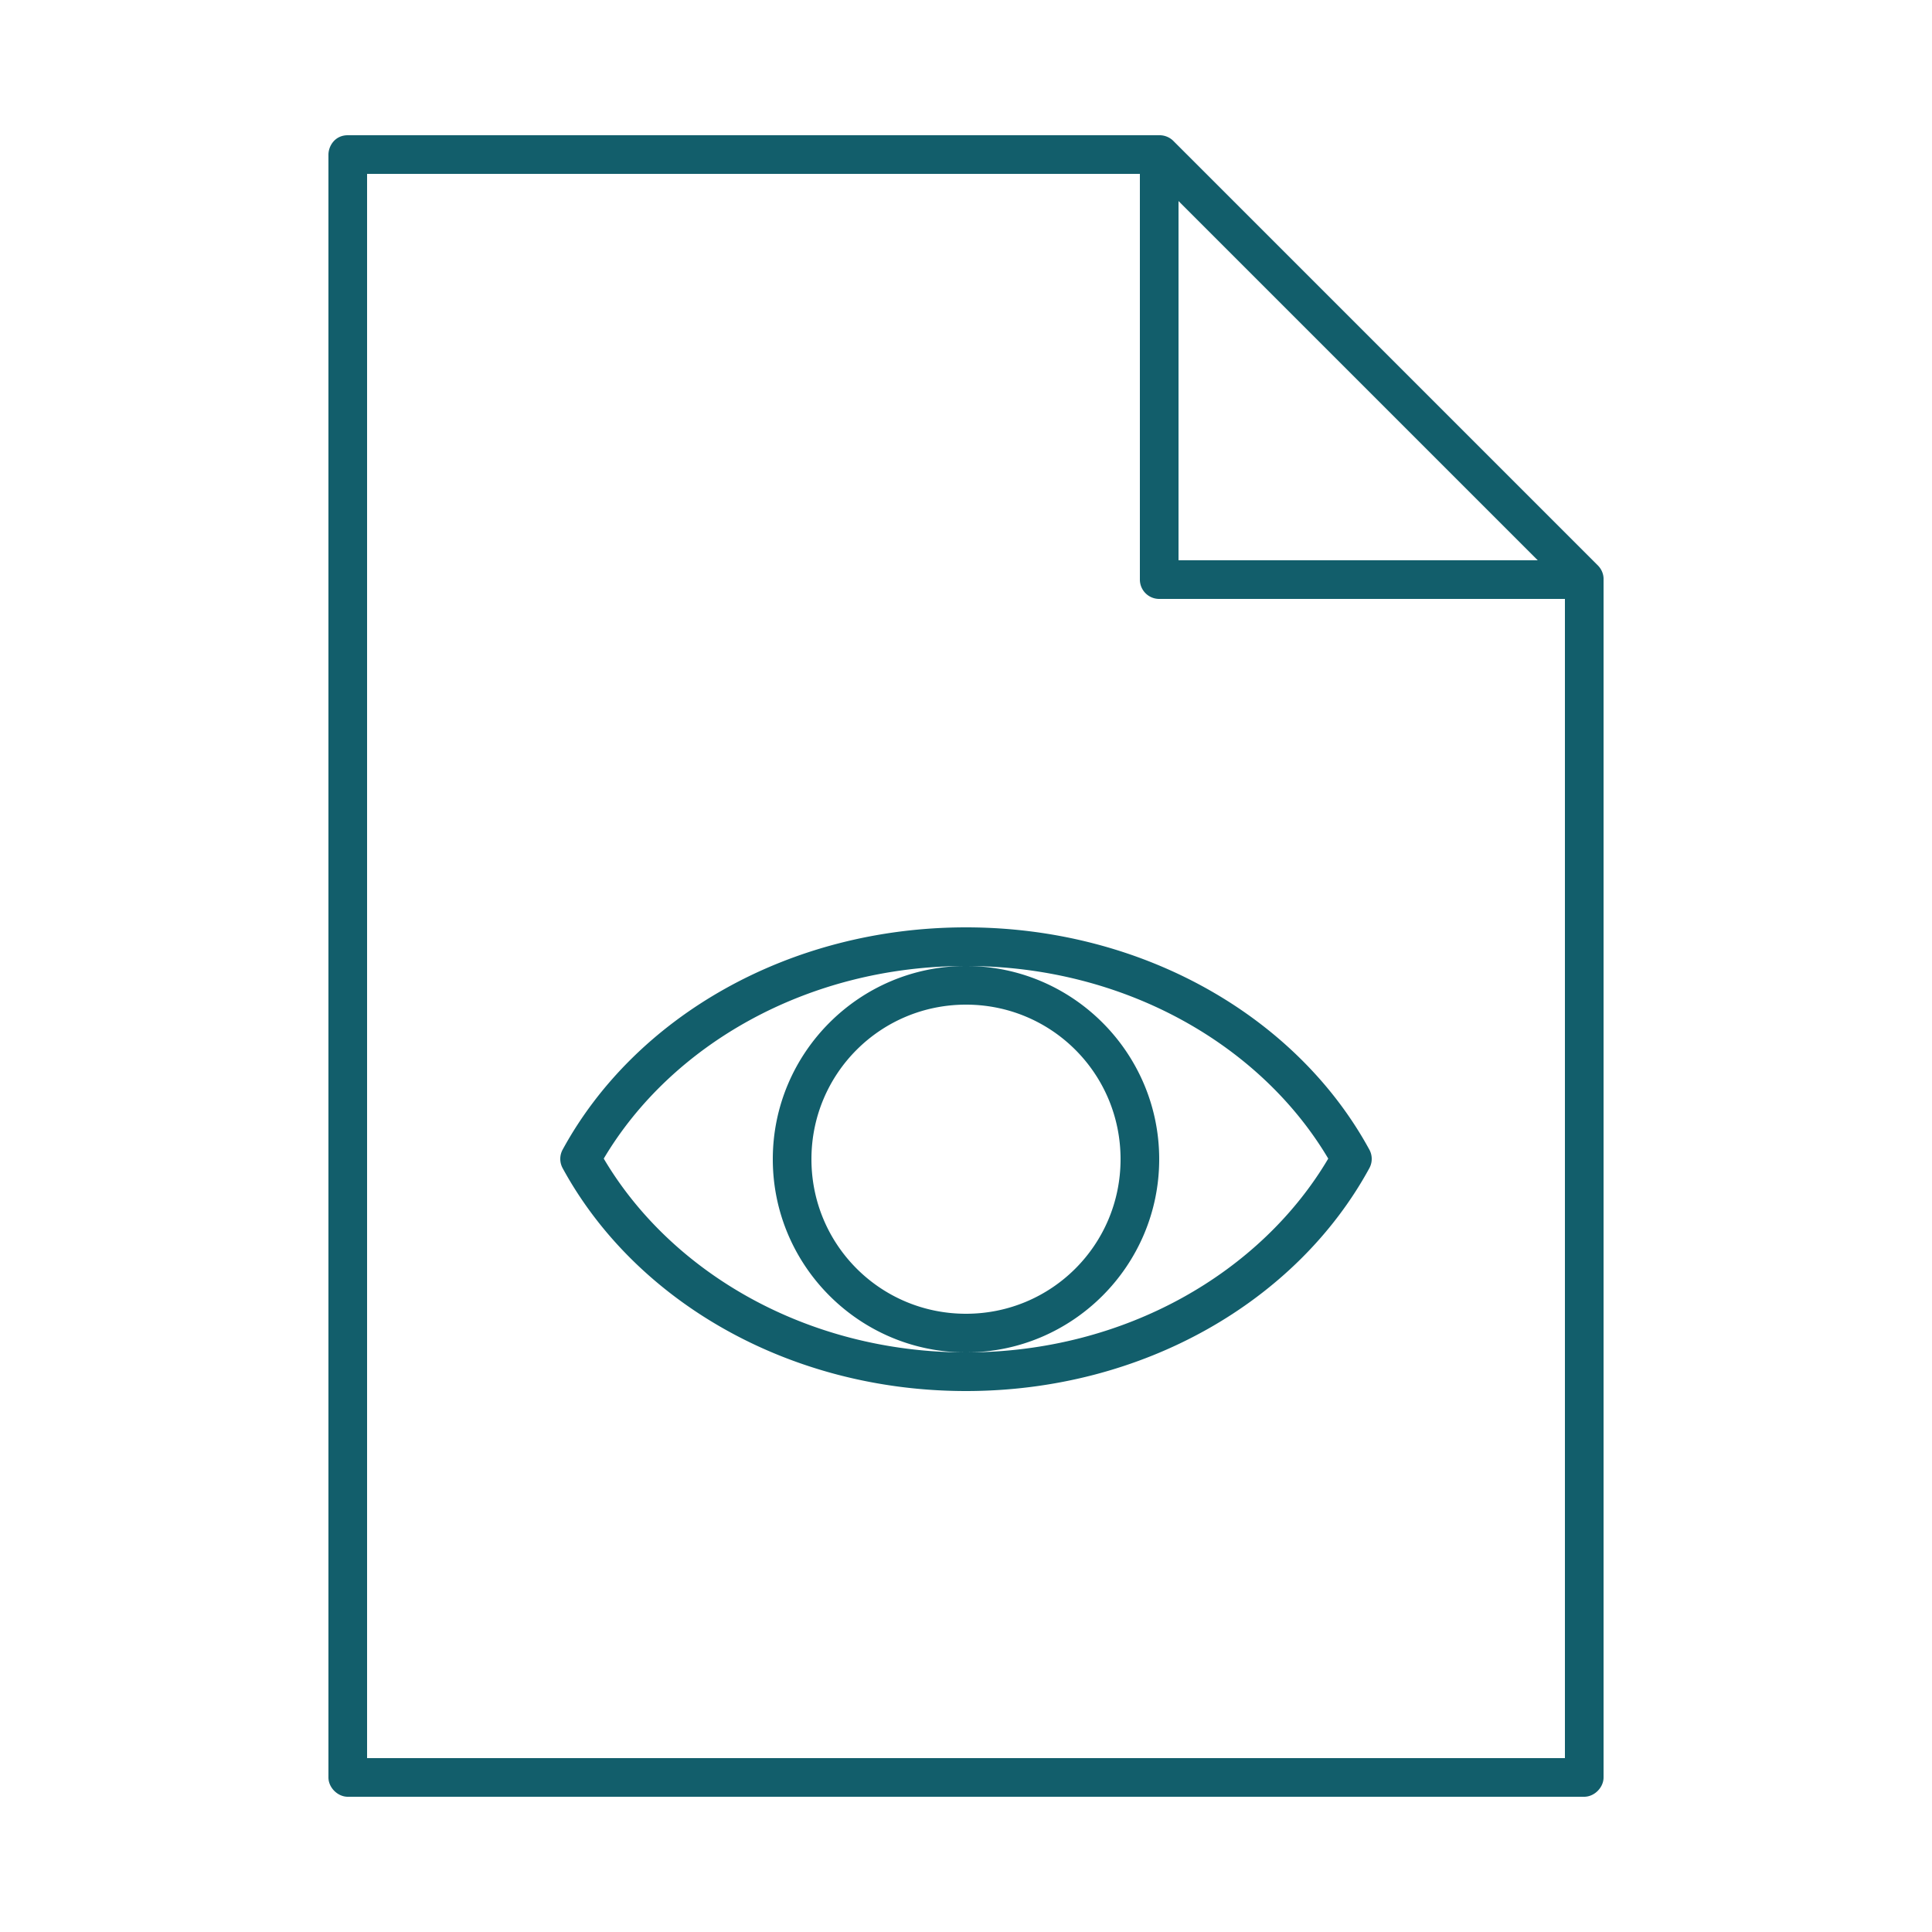 <?xml version="1.0" encoding="UTF-8" standalone="no"?>
<svg
   version="1.1"
   x="0px"
   y="0px"
   viewBox="0 0 100 100"
   id="svg6"
   sodipodi:docname="noun-document-eye-590348.svg"
   inkscape:version="1.1.2 (0a00cf5339, 2022-02-04)"
   xmlns:inkscape="http://www.inkscape.org/namespaces/inkscape"
   xmlns:sodipodi="http://sodipodi.sourceforge.net/DTD/sodipodi-0.dtd"
   xmlns="http://www.w3.org/2000/svg"
   xmlns:svg="http://www.w3.org/2000/svg">
  <defs
     id="defs10" />
  <sodipodi:namedview
     id="namedview8"
     pagecolor="#ffffff"
     bordercolor="#666666"
     borderopacity="1.0"
     inkscape:pageshadow="2"
     inkscape:pageopacity="0.0"
     inkscape:pagecheckerboard="0"
     showgrid="false"
     inkscape:zoom="7.82"
     inkscape:cx="50.063939"
     inkscape:cy="50"
     inkscape:window-width="1920"
     inkscape:window-height="1043"
     inkscape:window-x="0"
     inkscape:window-y="0"
     inkscape:window-maximized="1"
     inkscape:current-layer="svg6" />
  <g
     transform="translate(0,-952.362)"
     id="g4"
     style="fill:#125e6b;fill-opacity:1">
    <path
       style="text-indent:0;text-transform:none;direction:ltr;block-progression:tb;baseline-shift:baseline;color:#000000;enable-background:accumulate;fill:#125e6b;fill-opacity:1"
       d="m 18,959.362 c -0.662,0 -0.996,0.553 -1,1 l 0,84 c 0,0.524 0.476,1 1,1 l 64,0 c 0.524,-10e-5 1,-0.476 1,-1 l 0,-62 c 0.01,-0.264 -0.097,-0.529 -0.281,-0.719 l -22,-22 c -0.19,-0.184 -0.455,-0.287 -0.719,-0.281 l -42,0 z m 1,2 40,0 0,21 a 1,1 0 0 0 1,1 l 21,0 0,60 -62,0 0,-82 z m 42,1.406 18.594,18.594 -18.594,0 0,-18.594 z m -11,37.594 c -9.172,0 -17.134,4.641 -20.875,11.5 a 1,1 0 0 0 0,0.969 c 3.739,6.863 11.698,11.531 20.875,11.531 9.177,0 17.136,-4.668 20.875,-11.531 a 1,1 0 0 0 0,-0.969 c -3.741,-6.859 -11.703,-11.5 -20.875,-11.5 z m 0,2 c 8.245,0 15.277,4.113 18.75,9.969 -3.467,5.871 -10.492,10.031 -18.75,10.031 -8.258,0 -15.283,-4.16 -18.75,-10.031 3.473,-5.856 10.505,-9.969 18.75,-9.969 z m 0,0 c -5.511,0 -10,4.489 -10,10 0,5.511 4.489,10 10,10 5.511,0 10,-4.489 10,-10 0,-5.511 -4.489,-10 -10,-10 z m 0,2 c 4.43,0 8,3.57 8,8 0,4.43 -3.57,8 -8,8 -4.43,0 -8,-3.57 -8,-8 0,-4.43 3.57,-8 8,-8 z"
       fill="#000000"
       fill-opacity="1"
       stroke="none"
       marker="none"
       visibility="visible"
       display="inline"
       overflow="visible"
       id="path2" />
  </g>
</svg>

